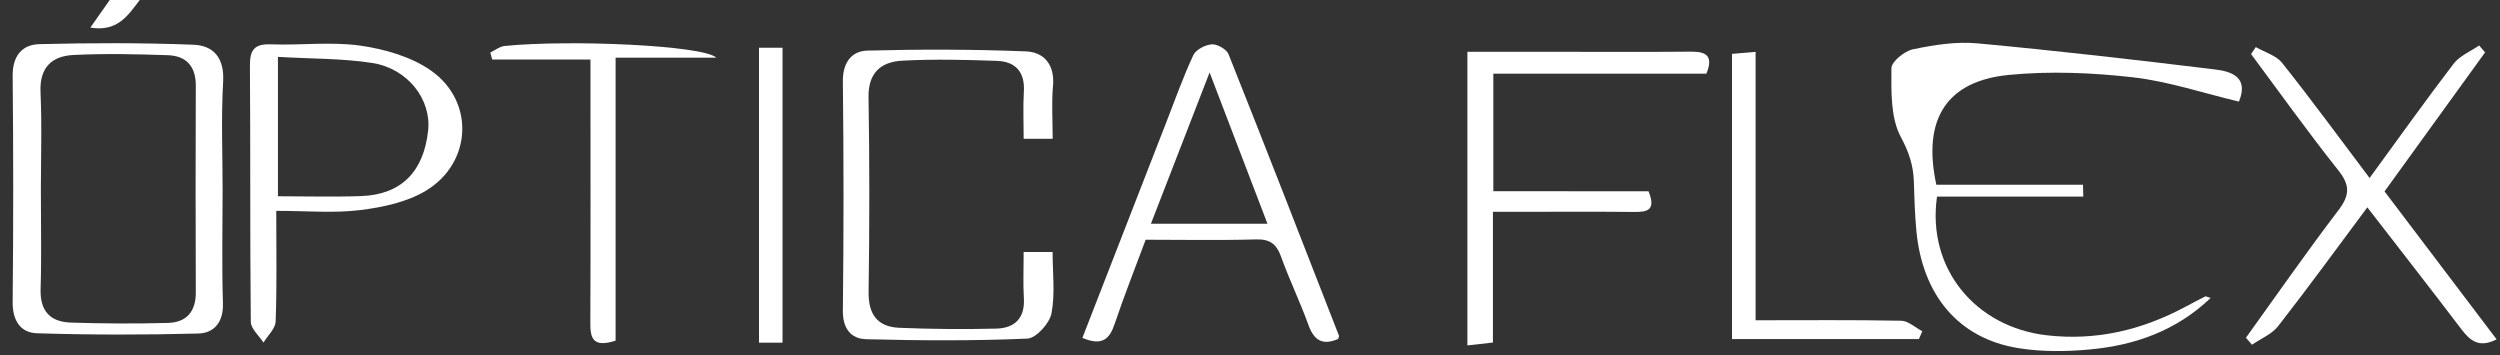 <?xml version="1.0" encoding="utf-8"?>
<!-- Generator: Adobe Illustrator 26.3.1, SVG Export Plug-In . SVG Version: 6.00 Build 0)  -->
<svg version="1.1" id="Layer_1_xA0_Imagen_00000106145401931504820960000017122463299776131260_"
	 xmlns="http://www.w3.org/2000/svg" xmlns:xlink="http://www.w3.org/1999/xlink" x="0px" y="0px" viewBox="0 0 375 53.25"
	 style="enable-background:new 0 0 375 53.25;" xml:space="preserve">
<rect x="0" y="0" width="375" height="53.25" fill="#333333" stroke="none"/>
<style type="text/css">
	.st0{fill:#FFFFFF;}
</style>
<g>
	<path class="st0" d="M20.96,0c-1.74,2.29-3.33,4.82-7.41,4.14c1.11-1.57,2.01-2.86,2.91-4.14C17.96,0,19.46,0,20.96,0z"/>
	<path class="st0" d="M331.59,44.7c-5.17,4.93-11.34,7.08-18.03,7.71c-3.57,0.34-7.29,0.38-10.81-0.19
		c-8.91-1.43-14.37-7.9-15.29-17.55c-0.23-2.45-0.31-4.92-0.38-7.38c-0.07-2.44-0.72-4.45-1.96-6.75c-1.55-2.9-1.42-6.82-1.41-10.29
		c0-1,1.96-2.59,3.25-2.86c3.14-0.65,6.45-1.18,9.62-0.89c11.89,1.1,23.76,2.47,35.62,3.91c2.46,0.3,5.17,1.1,3.64,4.83
		c-5.31-1.26-10.52-3.02-15.87-3.64c-6.14-0.7-12.45-0.96-18.58-0.37c-9.37,0.89-13.08,6.62-10.94,16.48c7.22,0,14.61,0,22,0
		c0.01,0.59,0.02,1.19,0.04,1.78c-7.37,0-14.74,0-21.94,0c-1.54,10.83,5.8,19.56,16.44,20.8c7.45,0.86,14.35-0.79,20.87-4.3
		c0.98-0.53,1.97-1.04,2.96-1.54C330.89,44.43,331.03,44.53,331.59,44.7z"/>
	<path class="st0" d="M162.36,50.68c4.27-10.96,8.45-21.72,12.64-32.48c1.3-3.33,2.49-6.7,4-9.93c0.38-0.82,1.79-1.55,2.77-1.62
		c0.83-0.05,2.21,0.74,2.51,1.48c5.6,14.05,11.08,28.15,16.57,42.24c0.04,0.09-0.07,0.23-0.14,0.48c-2.2,0.95-3.55,0.34-4.42-2.04
		c-1.25-3.47-2.87-6.81-4.12-10.28c-0.68-1.9-1.64-2.68-3.77-2.62c-5.47,0.16-10.94,0.05-16.55,0.05c-1.6,4.29-3.23,8.41-4.64,12.59
		C166.45,50.85,165.33,51.95,162.36,50.68z M190.12,33.56c-2.84-7.42-5.57-14.54-8.68-22.69c-3.17,8.18-5.93,15.3-8.8,22.69
		C178.7,33.56,184.16,33.56,190.12,33.56z"/>
	<path class="st0" d="M157.9,20.82c-1.68,0-2.77,0-4.35,0c0-2.47-0.11-4.78,0.03-7.07c0.18-2.93-1.23-4.52-4.04-4.62
		c-4.73-0.17-9.47-0.28-14.19-0.03c-3.21,0.17-5.14,1.82-5.07,5.5c0.16,9.72,0.15,19.45,0.01,29.17c-0.05,3.36,1.3,5.26,4.62,5.4
		c4.85,0.2,9.71,0.24,14.55,0.12c2.77-0.07,4.3-1.59,4.12-4.56c-0.13-2.19-0.03-4.4-0.03-6.93c1.5,0,2.75,0,4.34,0
		c0,3.14,0.4,6.27-0.17,9.22c-0.29,1.49-2.3,3.71-3.61,3.77c-8.05,0.35-16.13,0.3-24.19,0.09c-2.31-0.06-3.53-1.65-3.49-4.31
		c0.13-11.45,0.13-22.9,0-34.35c-0.03-2.78,1.25-4.56,3.68-4.63c7.93-0.21,15.88-0.2,23.8,0.12c2.72,0.11,4.32,2.04,4.04,5.15
		C157.72,15.41,157.9,17.99,157.9,20.82z"/>
	<path class="st0" d="M41.44,31.63c0,5.79,0.1,11.19-0.09,16.58c-0.04,1.08-1.19,2.12-1.83,3.18c-0.66-1.04-1.89-2.07-1.9-3.12
		c-0.13-12.81-0.04-25.61-0.13-38.42c-0.02-2.37,0.66-3.29,3.16-3.2c4.48,0.17,9.04-0.43,13.44,0.2c3.68,0.53,7.67,1.68,10.62,3.78
		c6.55,4.65,6.06,13.86-0.86,18c-2.84,1.7-6.46,2.47-9.82,2.88C50.12,32,46.09,31.63,41.44,31.63z M41.69,8.53
		c0,7.34,0,14.02,0,20.91c4.34,0,8.43,0.12,12.51-0.03c5.97-0.22,9.35-3.64,10.02-9.82c0.51-4.63-3.02-9.3-8.36-10.14
		C51.37,8.75,46.75,8.83,41.69,8.53z"/>
	<path class="st0" d="M355.44,26.7c4.41-6.04,8.41-11.66,12.6-17.14c0.91-1.19,2.53-1.84,3.83-2.74c0.3,0.35,0.59,0.69,0.89,1.04
		c-4.98,6.88-9.95,13.76-15.08,20.85c5.58,7.36,11.14,14.7,16.81,22.19c-2.56,1.32-3.92,0.27-5.24-1.46
		c-4.56-6-9.2-11.94-14.15-18.34c-4.55,6.11-8.87,12.04-13.38,17.82c-0.94,1.21-2.6,1.87-3.92,2.79c-0.3-0.35-0.61-0.7-0.91-1.05
		c4.6-6.39,9.1-12.86,13.87-19.12c1.71-2.25,1.78-3.74-0.01-5.99c-4.53-5.69-8.75-11.61-13.09-17.44c0.24-0.35,0.47-0.7,0.71-1.05
		c1.34,0.78,3.06,1.25,3.95,2.38C346.69,14.93,350.85,20.61,355.44,26.7z"/>
	<path class="st0" d="M247.28,28.69c1.16,2.86-0.19,3.12-2.12,3.1c-5.74-0.05-11.47-0.02-17.21-0.02c-1.23,0-2.45,0-4.01,0
		c0,6.63,0,12.99,0,19.61c-1.34,0.15-2.39,0.27-3.83,0.43c0-14.68,0-29.12,0-44.04c4.4,0,8.72,0,13.04,0
		c6.86,0,13.72,0.04,20.57-0.02c2.32-0.02,3.29,0.73,2.24,3.3c-10.54,0-21.1,0-31.96,0c0,5.95,0,11.65,0,17.63
		C231.76,28.69,239.44,28.69,247.28,28.69z"/>
	<path class="st0" d="M263.34,48.04c7.67,0,14.76-0.07,21.83,0.07c1.07,0.02,2.11,1.02,3.17,1.57c-0.17,0.39-0.33,0.78-0.5,1.18
		c-9.27,0-18.55,0-28.04,0c0-14.28,0-28.4,0-42.78c1.08-0.09,2.14-0.18,3.54-0.3C263.34,21.15,263.34,34.28,263.34,48.04z"/>
	<path class="st0" d="M92.34,51.1c-3.41,1.09-3.8-0.38-3.79-2.62c0.05-11.71,0.02-23.41,0.02-35.12c0-1.32,0-2.65,0-4.43
		c-5.18,0-9.96,0-14.74,0c-0.09-0.35-0.19-0.7-0.28-1.05c0.7-0.34,1.38-0.9,2.11-0.98c9.71-0.98,29.81-0.12,31.79,1.75
		c-5.2,0-9.93,0-15.11,0C92.34,23.06,92.34,37.03,92.34,51.1z"/>
	<path class="st0" d="M117.38,51.4c-1.21,0-2.26,0-3.53,0c0-14.8,0-29.4,0-44.24c1.14,0,2.18,0,3.53,0
		C117.38,21.81,117.38,36.4,117.38,51.4z"/>
	<g>
		<path class="st0" d="M33.39,28.49c0-5.41-0.23-10.84,0.08-16.24c0.2-3.49-1.37-5.42-4.45-5.54c-7.68-0.3-15.39-0.28-23.08-0.09
			C3.3,6.68,1.88,8.4,1.9,11.35c0.11,11.32,0.11,22.64,0,33.96c-0.03,2.72,1.14,4.6,3.63,4.68c8.06,0.25,16.13,0.25,24.19,0.04
			c2.45-0.06,3.81-1.75,3.72-4.56C33.26,39.82,33.39,34.15,33.39,28.49z M25.19,48.44c-4.85,0.13-9.71,0.1-14.55-0.05
			c-3.1-0.1-4.65-1.73-4.55-5.01c0.04-1.26,0.06-2.52,0.07-3.78c0.03-3.78-0.03-7.57-0.03-11.35c0-3.6,0.1-7.2,0.05-10.8
			c-0.02-1.2-0.05-2.4-0.1-3.59C5.9,10.2,7.71,8.41,10.99,8.25c4.72-0.24,9.46-0.13,14.18,0.03c2.8,0.09,4.21,1.7,4.2,4.57
			c-0.04,10.34-0.04,20.67,0,31.01C29.38,46.73,27.99,48.36,25.19,48.44z"/>
	</g>
</g>
</svg>
